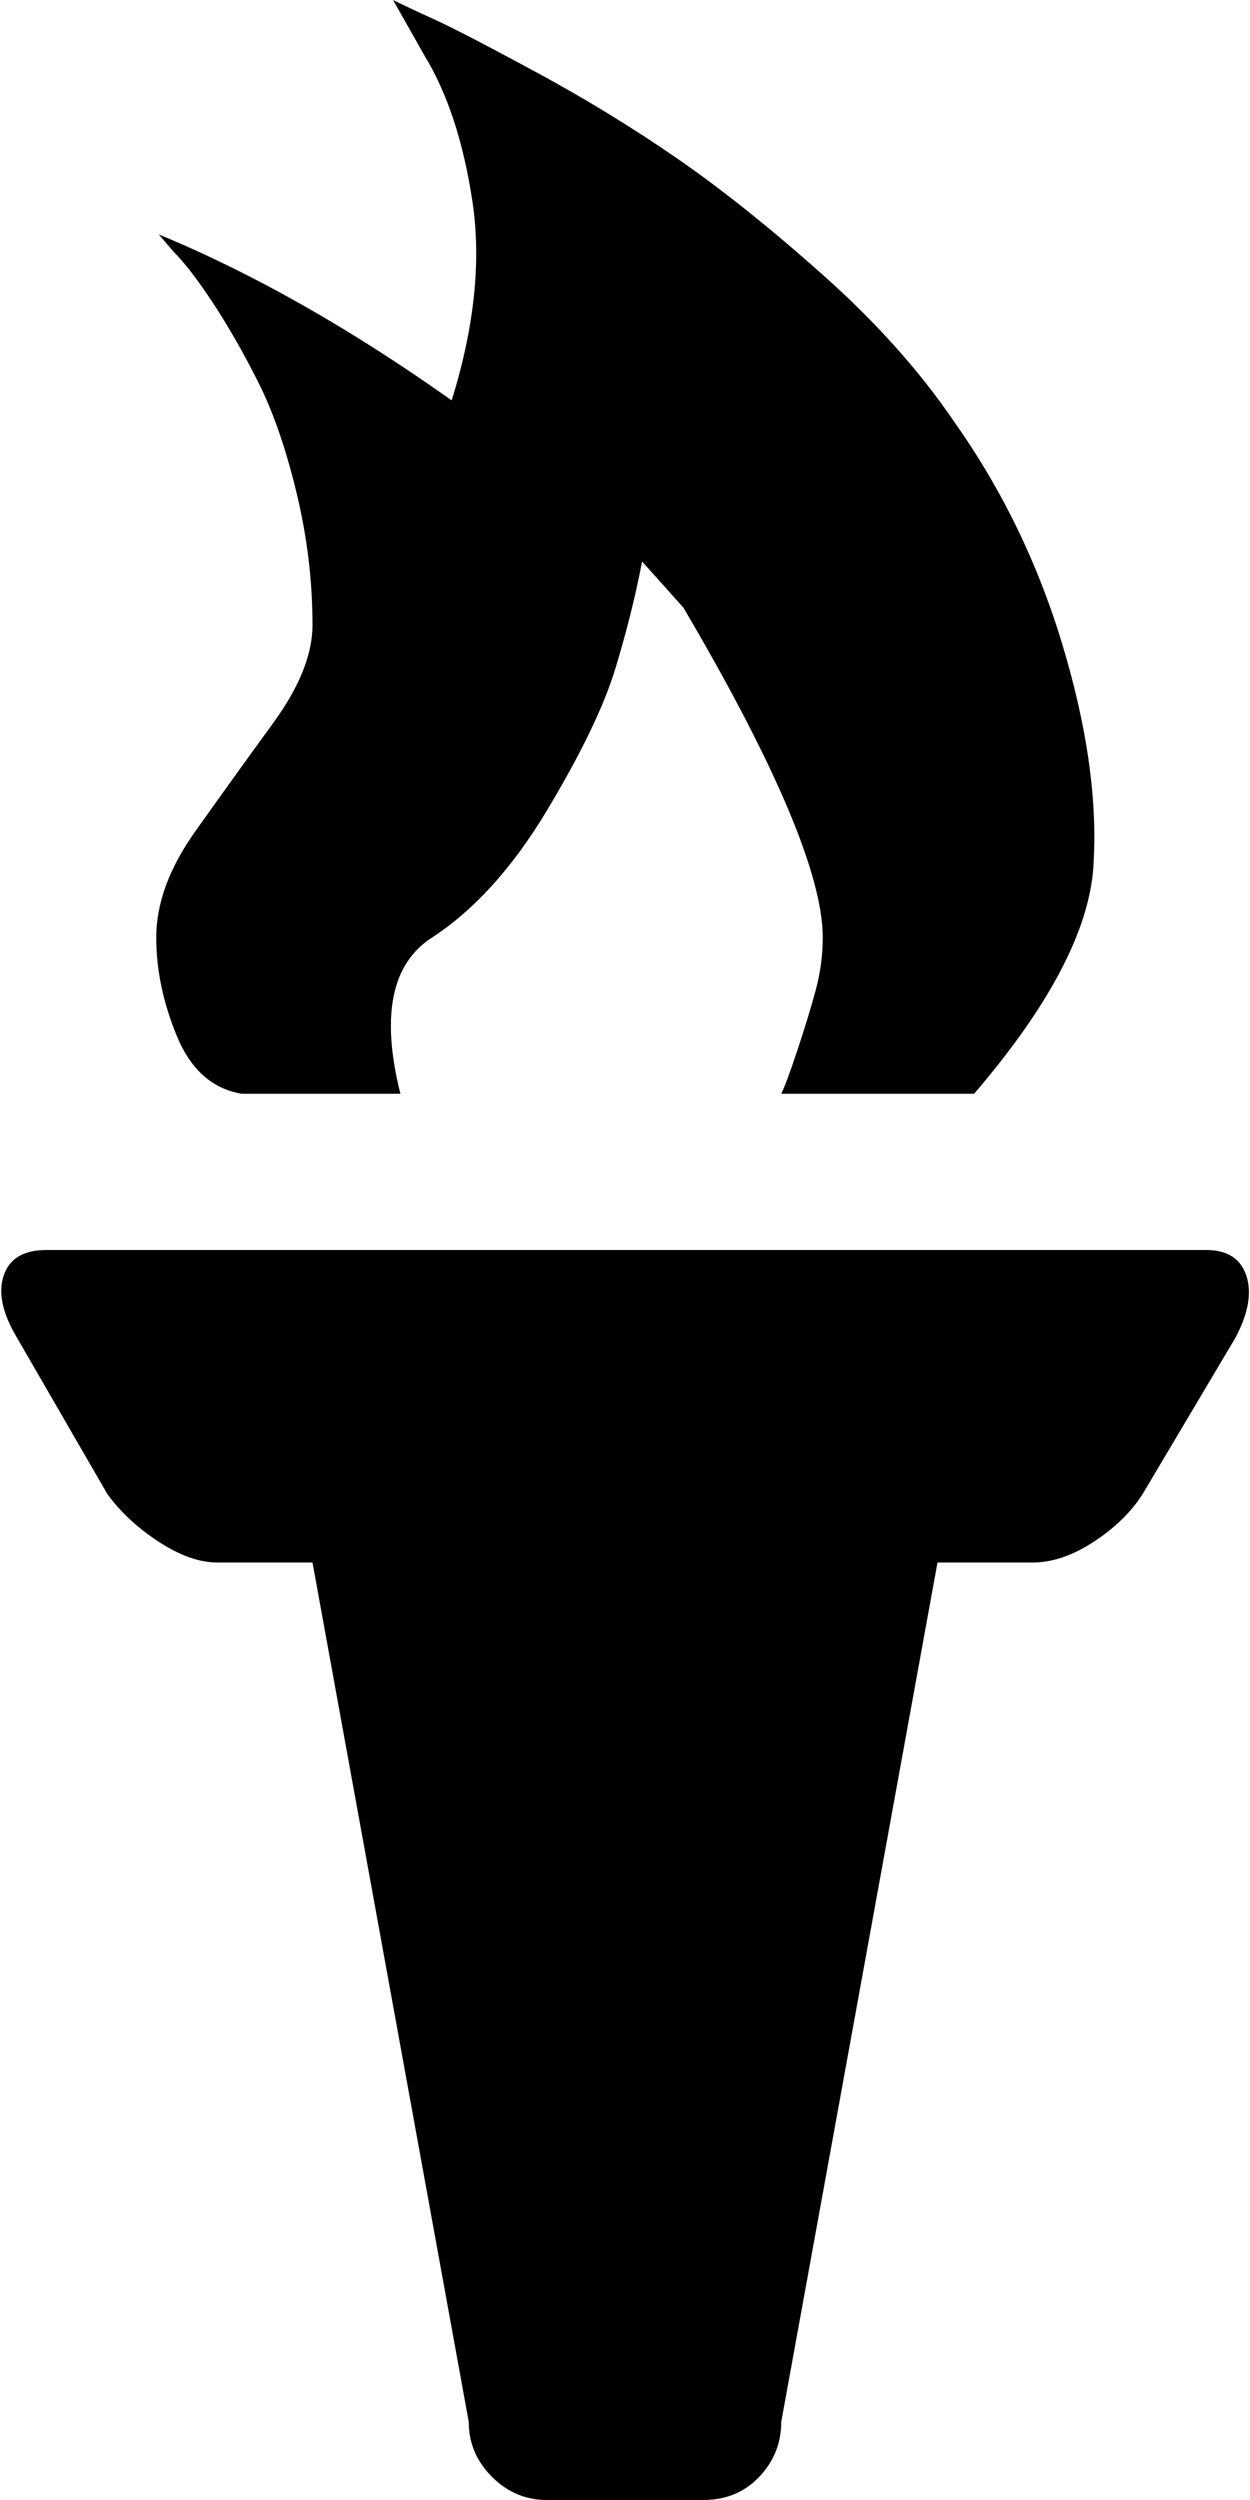<svg xmlns="http://www.w3.org/2000/svg" width="3em" height="6em" viewBox="0 0 512 1024"><path fill="currentColor" d="m506 548l-38 64q-7 11-20 19.5t-25 8.5h-39l-64 352q0 13-9 22.5t-23 9.5h-64q-13 0-22.5-9.5T192 992l-64-352H89q-11 0-24-8.5T44 612L7 548q-9-15-5.5-25.5T19 512h475q13 0 16.5 10.5T506 548M399 448h-79q2-4 6.5-17.5T334 406t3-22q0-38-57-135q-8-9-17-19q-4 21-11 44t-28 58t-47 52q-25 16-13 64H99q-18-3-26.5-23.5T64 384q0-21 16-43.5t32-44.5t16-40q0-27-6.5-54T106 157t-18.5-32.5T71 103l-6-7q58 24 120 68q14-45 8.5-81.5T174 23L161 0q6 3 17 8t41.5 21.5t58 35.5t60 48t53.5 60q29 41 44 90.5t13 88.5q-1 40-49 96"/></svg>